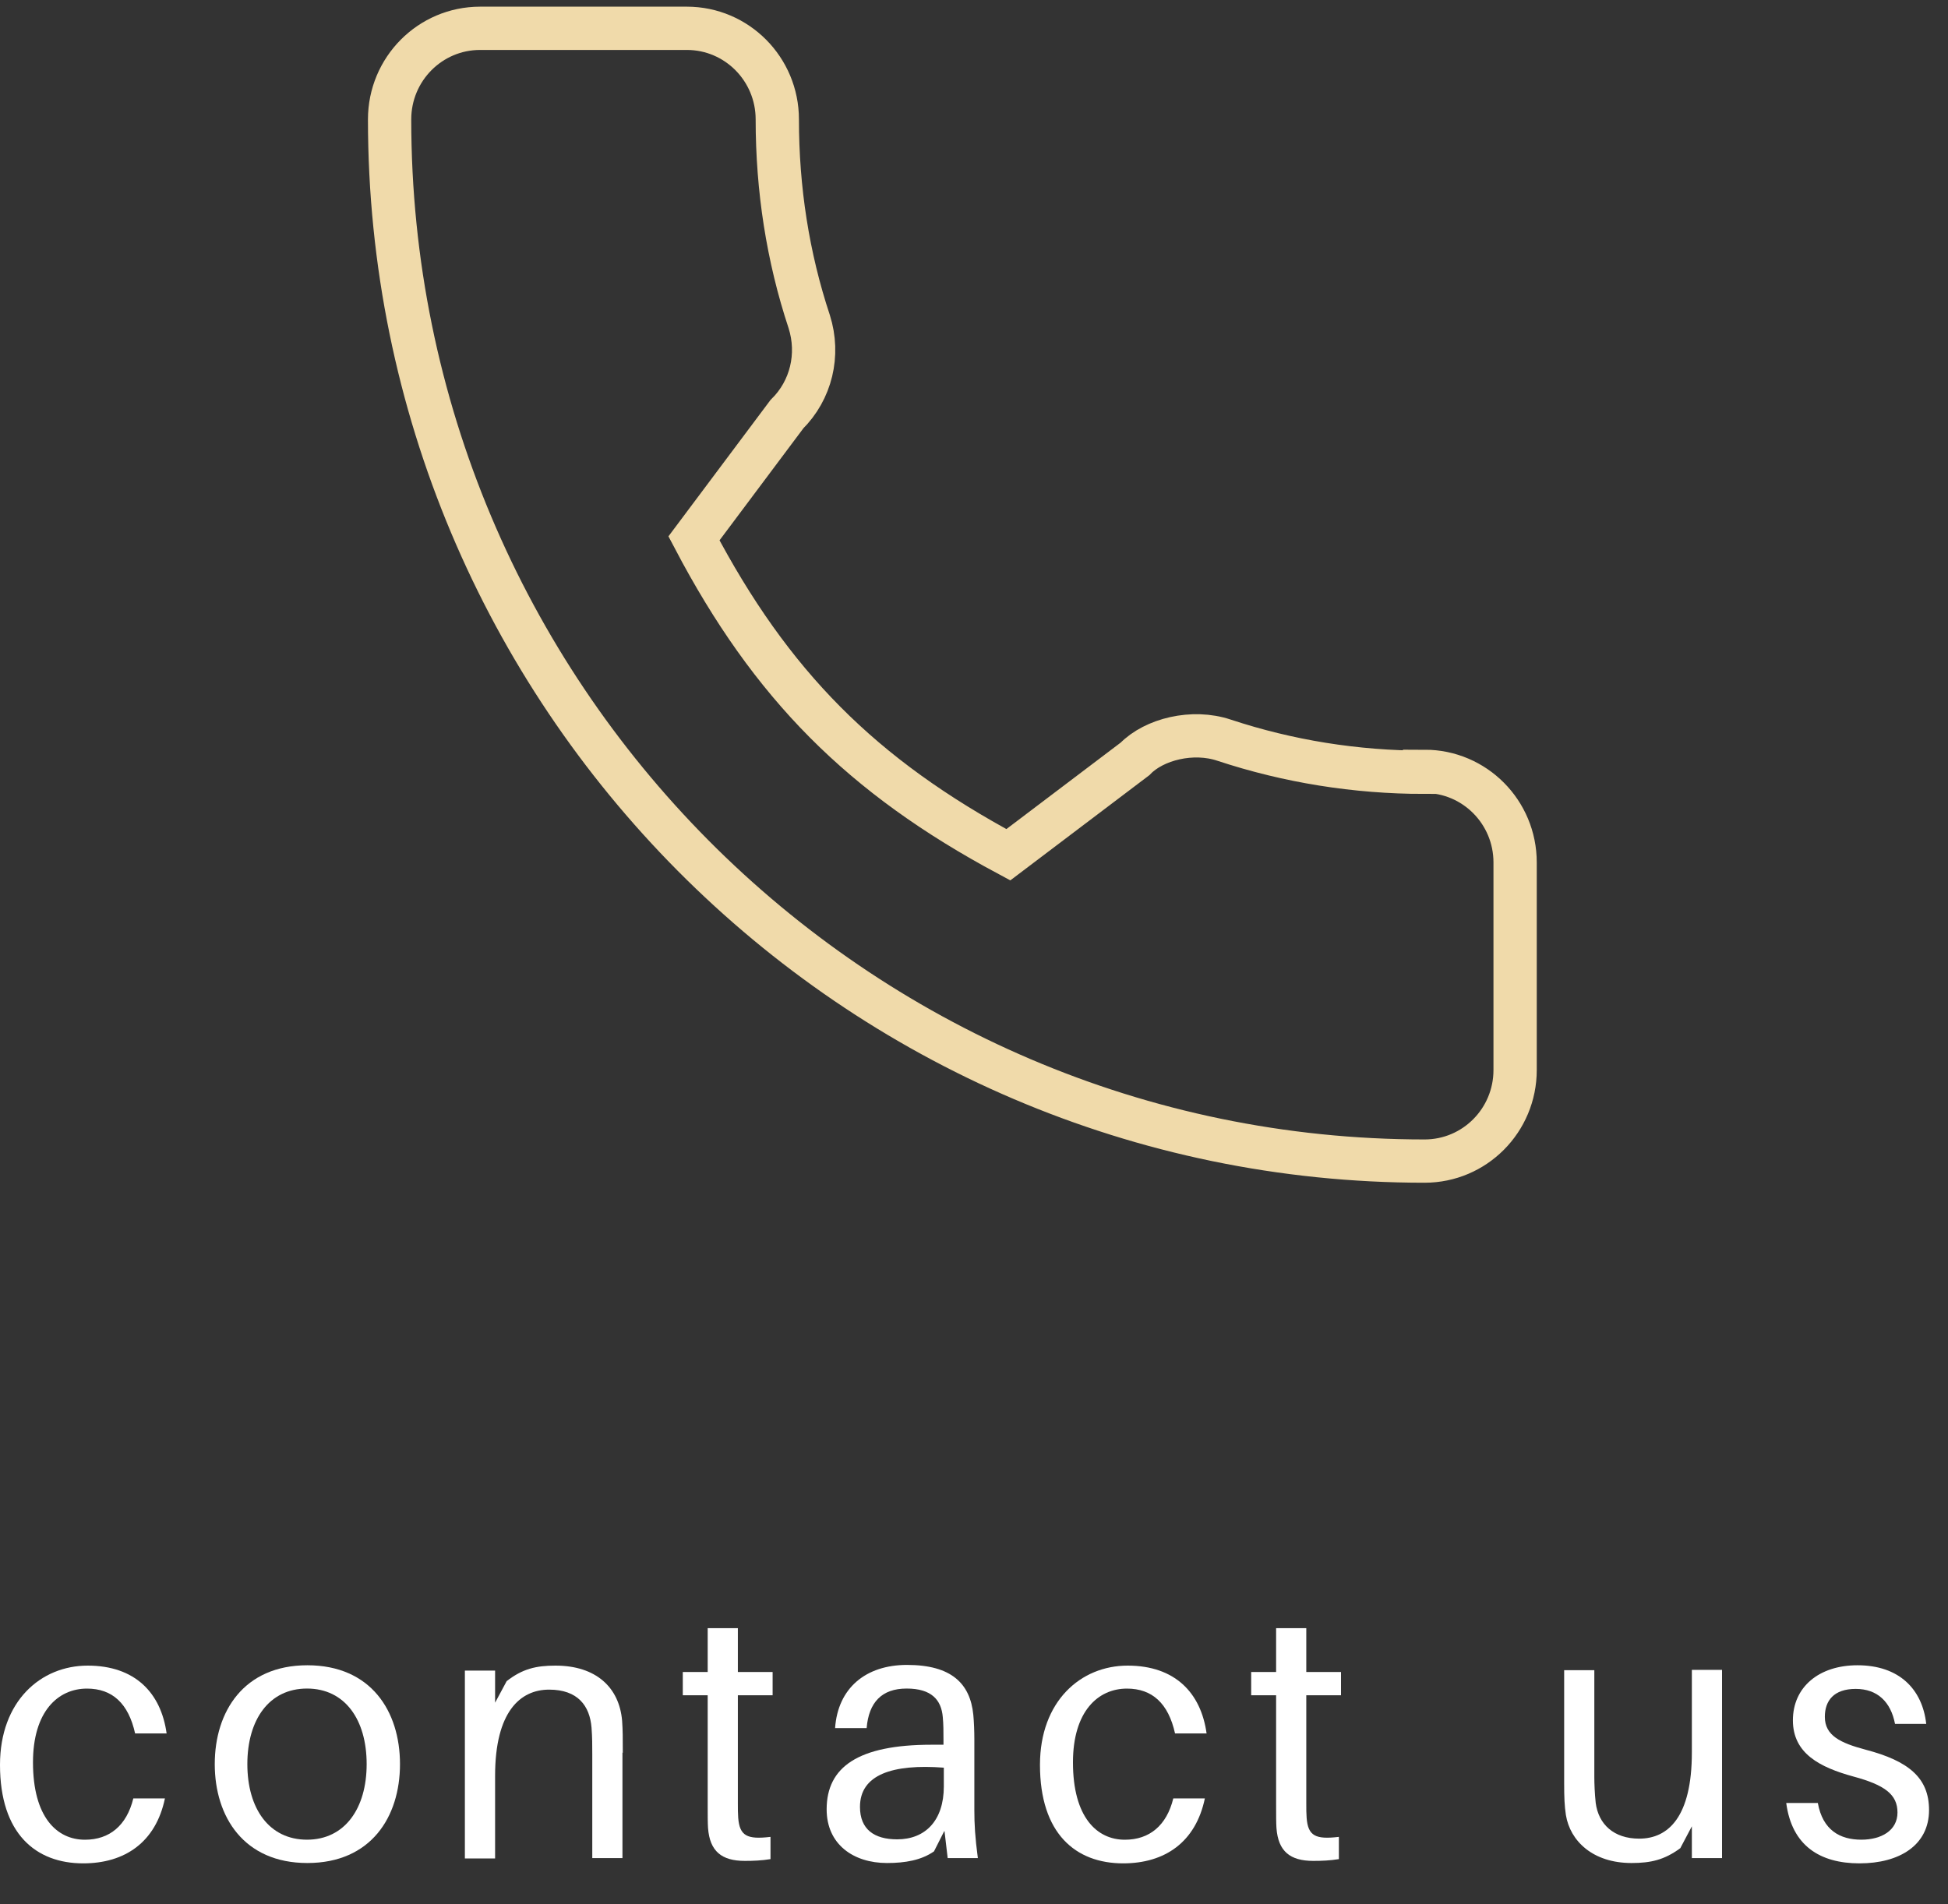 <svg width="45" height="44" viewBox="0 0 45 44" fill="none" xmlns="http://www.w3.org/2000/svg">
<rect x="0" y="0" width="45" height="44" fill="#333333" stroke="none"/>
<path d="M32.909 17.844C31.314 17.844 29.752 17.59 28.277 17.102C27.551 16.858 26.66 17.08 26.22 17.534L23.293 19.749C19.904 17.933 17.813 15.829 16.031 12.439L18.177 9.571C18.738 9.017 18.936 8.197 18.694 7.433C18.198 5.938 17.956 4.365 17.956 2.759C17.956 1.596 17.021 0.654 15.866 0.654H11.091C9.935 0.654 9 1.596 9 2.759C9 16.028 19.728 26.827 32.909 26.827C34.065 26.827 35 25.886 35 24.723V19.927C35 18.764 34.065 17.822 32.909 17.822V17.844Z" stroke="#F0DAAA" stroke-miterlimit="10"/>
<path d="M3.85 40.051H3.121C2.967 39.357 2.594 39.015 2.01 39.015C1.337 39.015 0.762 39.545 0.762 40.72C0.762 41.985 1.313 42.507 1.962 42.507C2.529 42.507 2.926 42.18 3.08 41.552H3.81C3.599 42.564 2.886 43.053 1.921 43.053C0.827 43.053 0 42.368 0 40.777C0 39.308 0.94 38.484 2.026 38.484C3.112 38.484 3.72 39.105 3.85 40.059V40.051Z" fill="white"/>
<path d="M9.24 40.76C9.24 41.984 8.567 43.045 7.1 43.045C5.633 43.045 4.961 41.976 4.961 40.76C4.961 39.544 5.633 38.476 7.1 38.476C8.567 38.476 9.24 39.536 9.24 40.76ZM8.47 40.76C8.47 39.732 7.968 39.014 7.092 39.014C6.217 39.014 5.714 39.732 5.714 40.76C5.714 41.788 6.217 42.506 7.092 42.506C7.968 42.506 8.47 41.78 8.47 40.76Z" fill="white"/>
<path d="M14.379 40.492V42.931H13.682V40.54C13.682 40.32 13.682 40.141 13.665 39.92C13.625 39.414 13.349 39.039 12.685 39.039C12.02 39.039 11.437 39.545 11.437 41.03V42.939H10.739V38.599H11.437V39.341L11.704 38.843C12.069 38.558 12.385 38.484 12.831 38.484C13.771 38.484 14.306 38.99 14.371 39.757C14.387 39.977 14.387 40.149 14.387 40.5L14.379 40.492Z" fill="white"/>
<path d="M17.045 41.666C17.045 41.813 17.045 41.886 17.053 42.001C17.086 42.417 17.256 42.506 17.799 42.441V42.955C17.596 42.988 17.402 42.996 17.207 42.996C16.672 42.996 16.397 42.776 16.356 42.237C16.348 42.123 16.348 41.943 16.348 41.699V39.169H15.773V38.631H16.348V37.619H17.045V38.631H17.848V39.169H17.045V41.666Z" fill="white"/>
<path d="M21.811 42.311L21.576 42.776C21.284 42.98 20.912 43.045 20.49 43.045C19.712 43.045 19.096 42.612 19.096 41.805C19.096 40.826 19.825 40.312 21.519 40.312H21.795V40.197C21.795 40.01 21.795 39.839 21.779 39.675C21.746 39.276 21.519 39.014 20.944 39.014C20.369 39.014 20.069 39.333 20.02 39.928H19.291C19.355 39.006 19.996 38.468 20.952 38.468C21.981 38.468 22.411 38.9 22.484 39.618C22.5 39.789 22.508 40.002 22.508 40.189V41.821C22.508 42.148 22.524 42.441 22.589 42.931H21.892L21.819 42.311H21.811ZM21.803 41.283V40.842C20.612 40.752 19.866 41.005 19.866 41.748C19.866 42.27 20.198 42.498 20.725 42.498C21.373 42.498 21.803 42.066 21.803 41.275V41.283Z" fill="white"/>
<path d="M27.874 40.051H27.144C26.99 39.357 26.617 39.015 26.034 39.015C25.361 39.015 24.786 39.545 24.786 40.72C24.786 41.985 25.337 42.507 25.985 42.507C26.552 42.507 26.95 42.18 27.104 41.552H27.833C27.622 42.564 26.909 43.053 25.945 43.053C24.85 43.053 24.024 42.368 24.024 40.777C24.024 39.308 24.964 38.484 26.05 38.484C27.136 38.484 27.744 39.105 27.874 40.059V40.051Z" fill="white"/>
<path d="M30.176 41.666C30.176 41.813 30.176 41.886 30.184 42.001C30.216 42.417 30.386 42.506 30.929 42.441V42.955C30.727 42.988 30.532 42.996 30.338 42.996C29.803 42.996 29.527 42.776 29.487 42.237C29.479 42.123 29.479 41.943 29.479 41.699V39.169H28.903V38.631H29.479V37.619H30.176V38.631H30.978V39.169H30.176V41.666Z" fill="white"/>
<path d="M39.78 42.931H39.083V42.197L38.816 42.702C38.451 42.972 38.135 43.045 37.689 43.045C36.798 43.045 36.271 42.539 36.173 41.935C36.141 41.715 36.133 41.544 36.133 41.193V38.59H36.83V41.062C36.83 41.201 36.838 41.438 36.862 41.658C36.927 42.148 37.276 42.482 37.867 42.482C38.54 42.482 39.083 41.976 39.083 40.491V38.582H39.78V42.923V42.931Z" fill="white"/>
<path d="M44.505 39.83H43.776C43.679 39.324 43.371 39.022 42.868 39.022C42.366 39.022 42.155 39.291 42.155 39.667C42.155 40.099 42.512 40.271 43.095 40.426C44.092 40.687 44.562 41.078 44.562 41.821C44.562 42.637 43.873 43.053 42.957 43.053C42.041 43.053 41.393 42.645 41.263 41.658H41.993C42.106 42.286 42.504 42.506 42.998 42.506C43.46 42.506 43.833 42.294 43.833 41.878C43.833 41.462 43.541 41.242 42.812 41.046C42.041 40.834 41.417 40.515 41.417 39.748C41.417 38.981 42.017 38.476 42.909 38.476C43.873 38.476 44.408 39.03 44.497 39.83H44.505Z" fill="white"/>
</svg>

